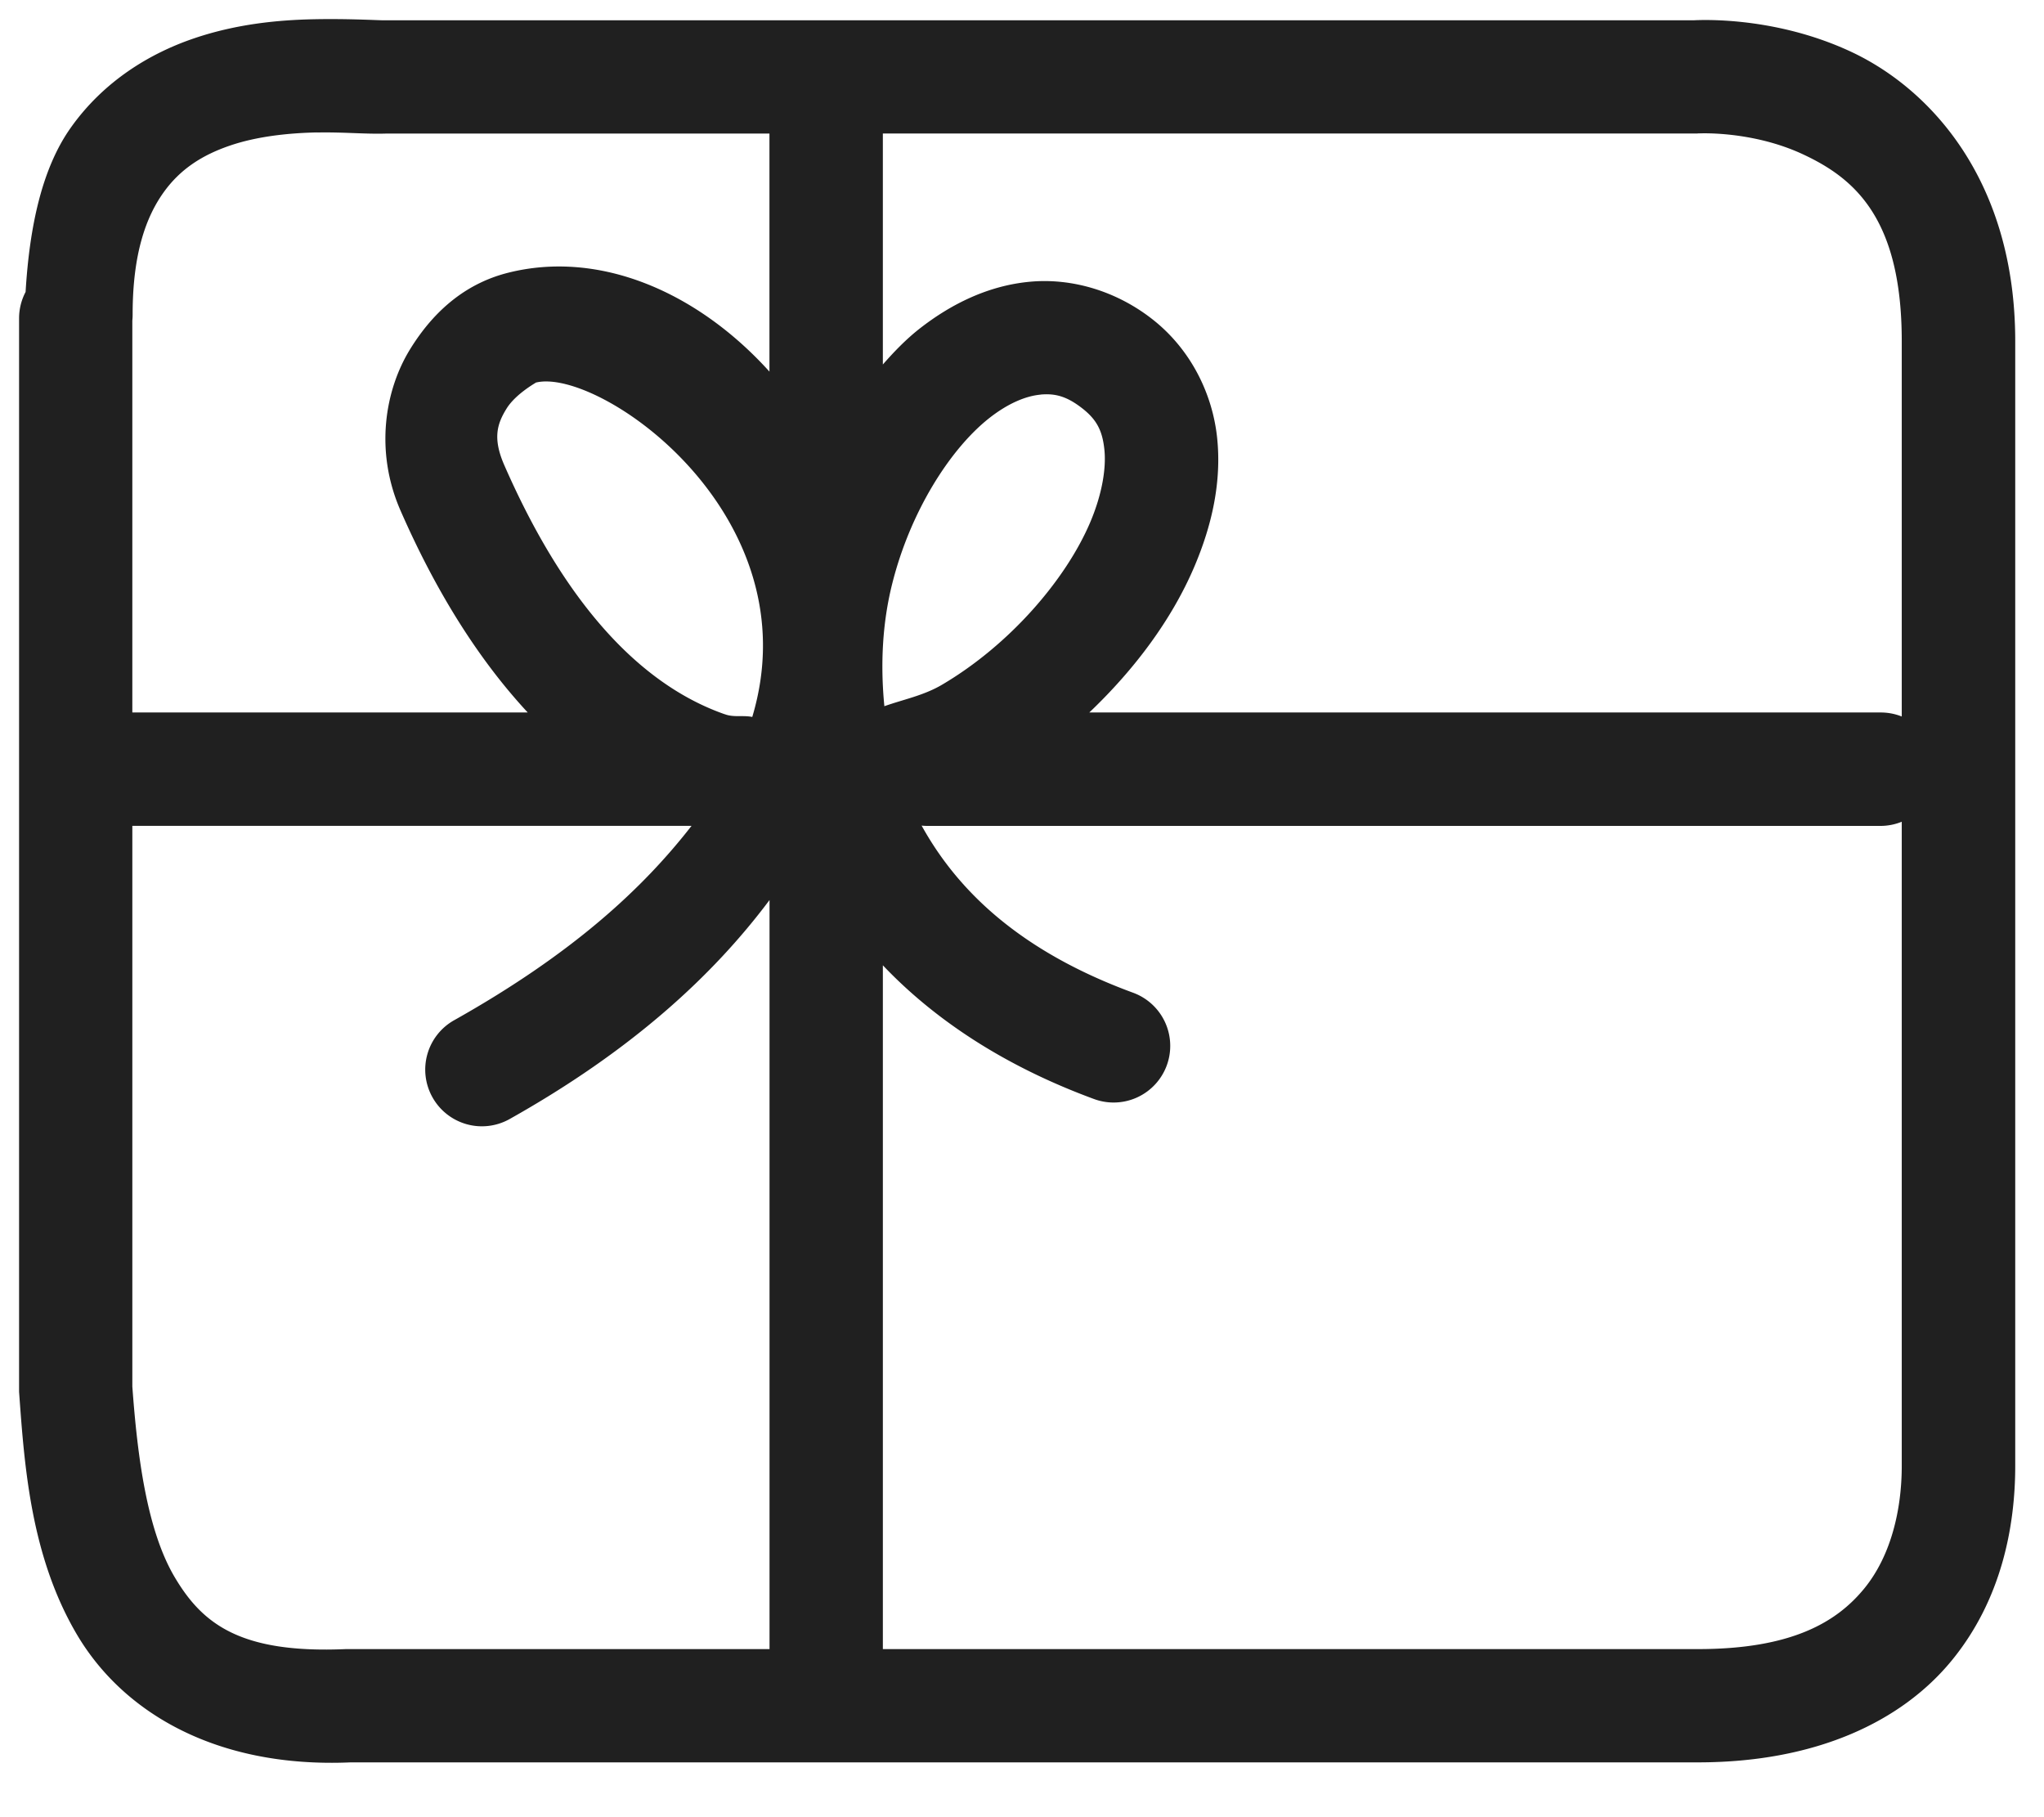 <svg width="27" height="24" fill="none" version="1.1" viewBox="0 0 27 24" xmlns="http://www.w3.org/2000/svg">
 <path d="m4.156 0.254c-0.461 0.009-1.025 0.058-1.603 0.256-0.578 0.198-1.181 0.562-1.615 1.172-0.383 0.537-0.548 1.308-0.6 2.174a0.748 0.748 0 0 0-0.086 0.346v14.18l0.002 0.027c0.07 0.97 0.156 2.154 0.764 3.182 0.608 1.027 1.84 1.763 3.615 1.685h17.797c1.561 0 2.691-0.541 3.35-1.344s0.84-1.772 0.84-2.572v-14.854c0-2.101-1.103-3.326-2.172-3.824-1.069-0.498-2.107-0.412-2.107-0.412l0.053-0.002h-17.305-0.016c-0.046 0.002-0.455-0.023-0.916-0.014zm0.029 1.496c0.361-0.007 0.628 0.023 0.918 0.014h5.061v3.144c-0.943-1.044-2.233-1.61-3.447-1.307-0.53 0.132-0.965 0.469-1.299 1.01-0.334 0.541-0.471 1.347-0.127 2.133 0.488 1.115 1.057 1.995 1.68 2.666h-5.223v-5.176a0.748 0.748 0 0 0 0.004-0.084c0-0.803 0.179-1.284 0.404-1.602s0.521-0.502 0.881-0.625c0.36-0.123 0.776-0.166 1.148-0.174zm18.26 0.012s0.699-0.037 1.369 0.275 1.307 0.832 1.307 2.469v4.957a0.748 0.748 0 0 0-0.275-0.053h-10.457c0.6-0.571 1.088-1.226 1.385-1.92 0.237-0.554 0.365-1.133 0.303-1.713-0.062-0.58-0.349-1.163-0.85-1.557-0.476-0.375-1.062-0.548-1.611-0.5-0.55 0.048-1.047 0.289-1.477 0.627-0.172 0.136-0.328 0.297-0.477 0.467v-3.051h10.758l0.025-0.002zm-15.367 3.291c0.828-0.207 3.661 1.741 2.859 4.416-0.114-0.024-0.228 0.005-0.342-0.029a0.748 0.748 0 0 0-0.031-0.01c-0.97-0.343-2.015-1.26-2.902-3.285-0.158-0.36-0.093-0.55 0.029-0.748 0.123-0.199 0.399-0.347 0.387-0.344zm6.668 0.158c0.188-0.016 0.342 0.018 0.555 0.186 0.188 0.148 0.261 0.294 0.287 0.539s-0.028 0.589-0.189 0.967c-0.323 0.755-1.061 1.613-1.953 2.139-0.243 0.144-0.507 0.194-0.764 0.285-0.054-0.549-0.027-1.099 0.104-1.619 0.24-0.957 0.768-1.78 1.279-2.184 0.256-0.202 0.494-0.296 0.682-0.312zm11.375 5.641v8.508c0 0.567-0.137 1.184-0.498 1.623s-0.953 0.797-2.193 0.797h-10.768v-9.031c0.681 0.717 1.604 1.33 2.789 1.766a0.748 0.748 0 0 0 0.961-0.443 0.748 0.748 0 0 0-0.445-0.961c-1.487-0.546-2.314-1.341-2.793-2.207a0.748 0.748 0 0 0 0.088 0.004h12.584a0.748 0.748 0 0 0 0.275-0.055zm-23.373 0.055h7.387c-0.645 0.829-1.57 1.688-3.137 2.568a0.748 0.748 0 0 0-0.285 1.018 0.748 0.748 0 0 0 1.018 0.287c1.609-0.903 2.684-1.891 3.434-2.893v9.893h-5.58-0.016c-1.397 0.061-1.897-0.334-2.262-0.951-0.364-0.615-0.491-1.582-0.559-2.518v-7.404z" color="#000000" color-rendering="auto" dominant-baseline="auto" fill="#202020" image-rendering="auto" shape-rendering="auto" solid-color="#000000" stop-color="#000000" style="font-feature-settings:normal;font-variant-alternates:normal;font-variant-caps:normal;font-variant-east-asian:normal;font-variant-ligatures:normal;font-variant-numeric:normal;font-variant-position:normal;font-variation-settings:normal;inline-size:0;isolation:auto;mix-blend-mode:normal;shape-margin:0;shape-padding:0;text-decoration-color:#000000;text-decoration-line:none;text-decoration-style:solid;text-indent:0;text-orientation:mixed;text-transform:none;white-space:normal"/>
</svg>
